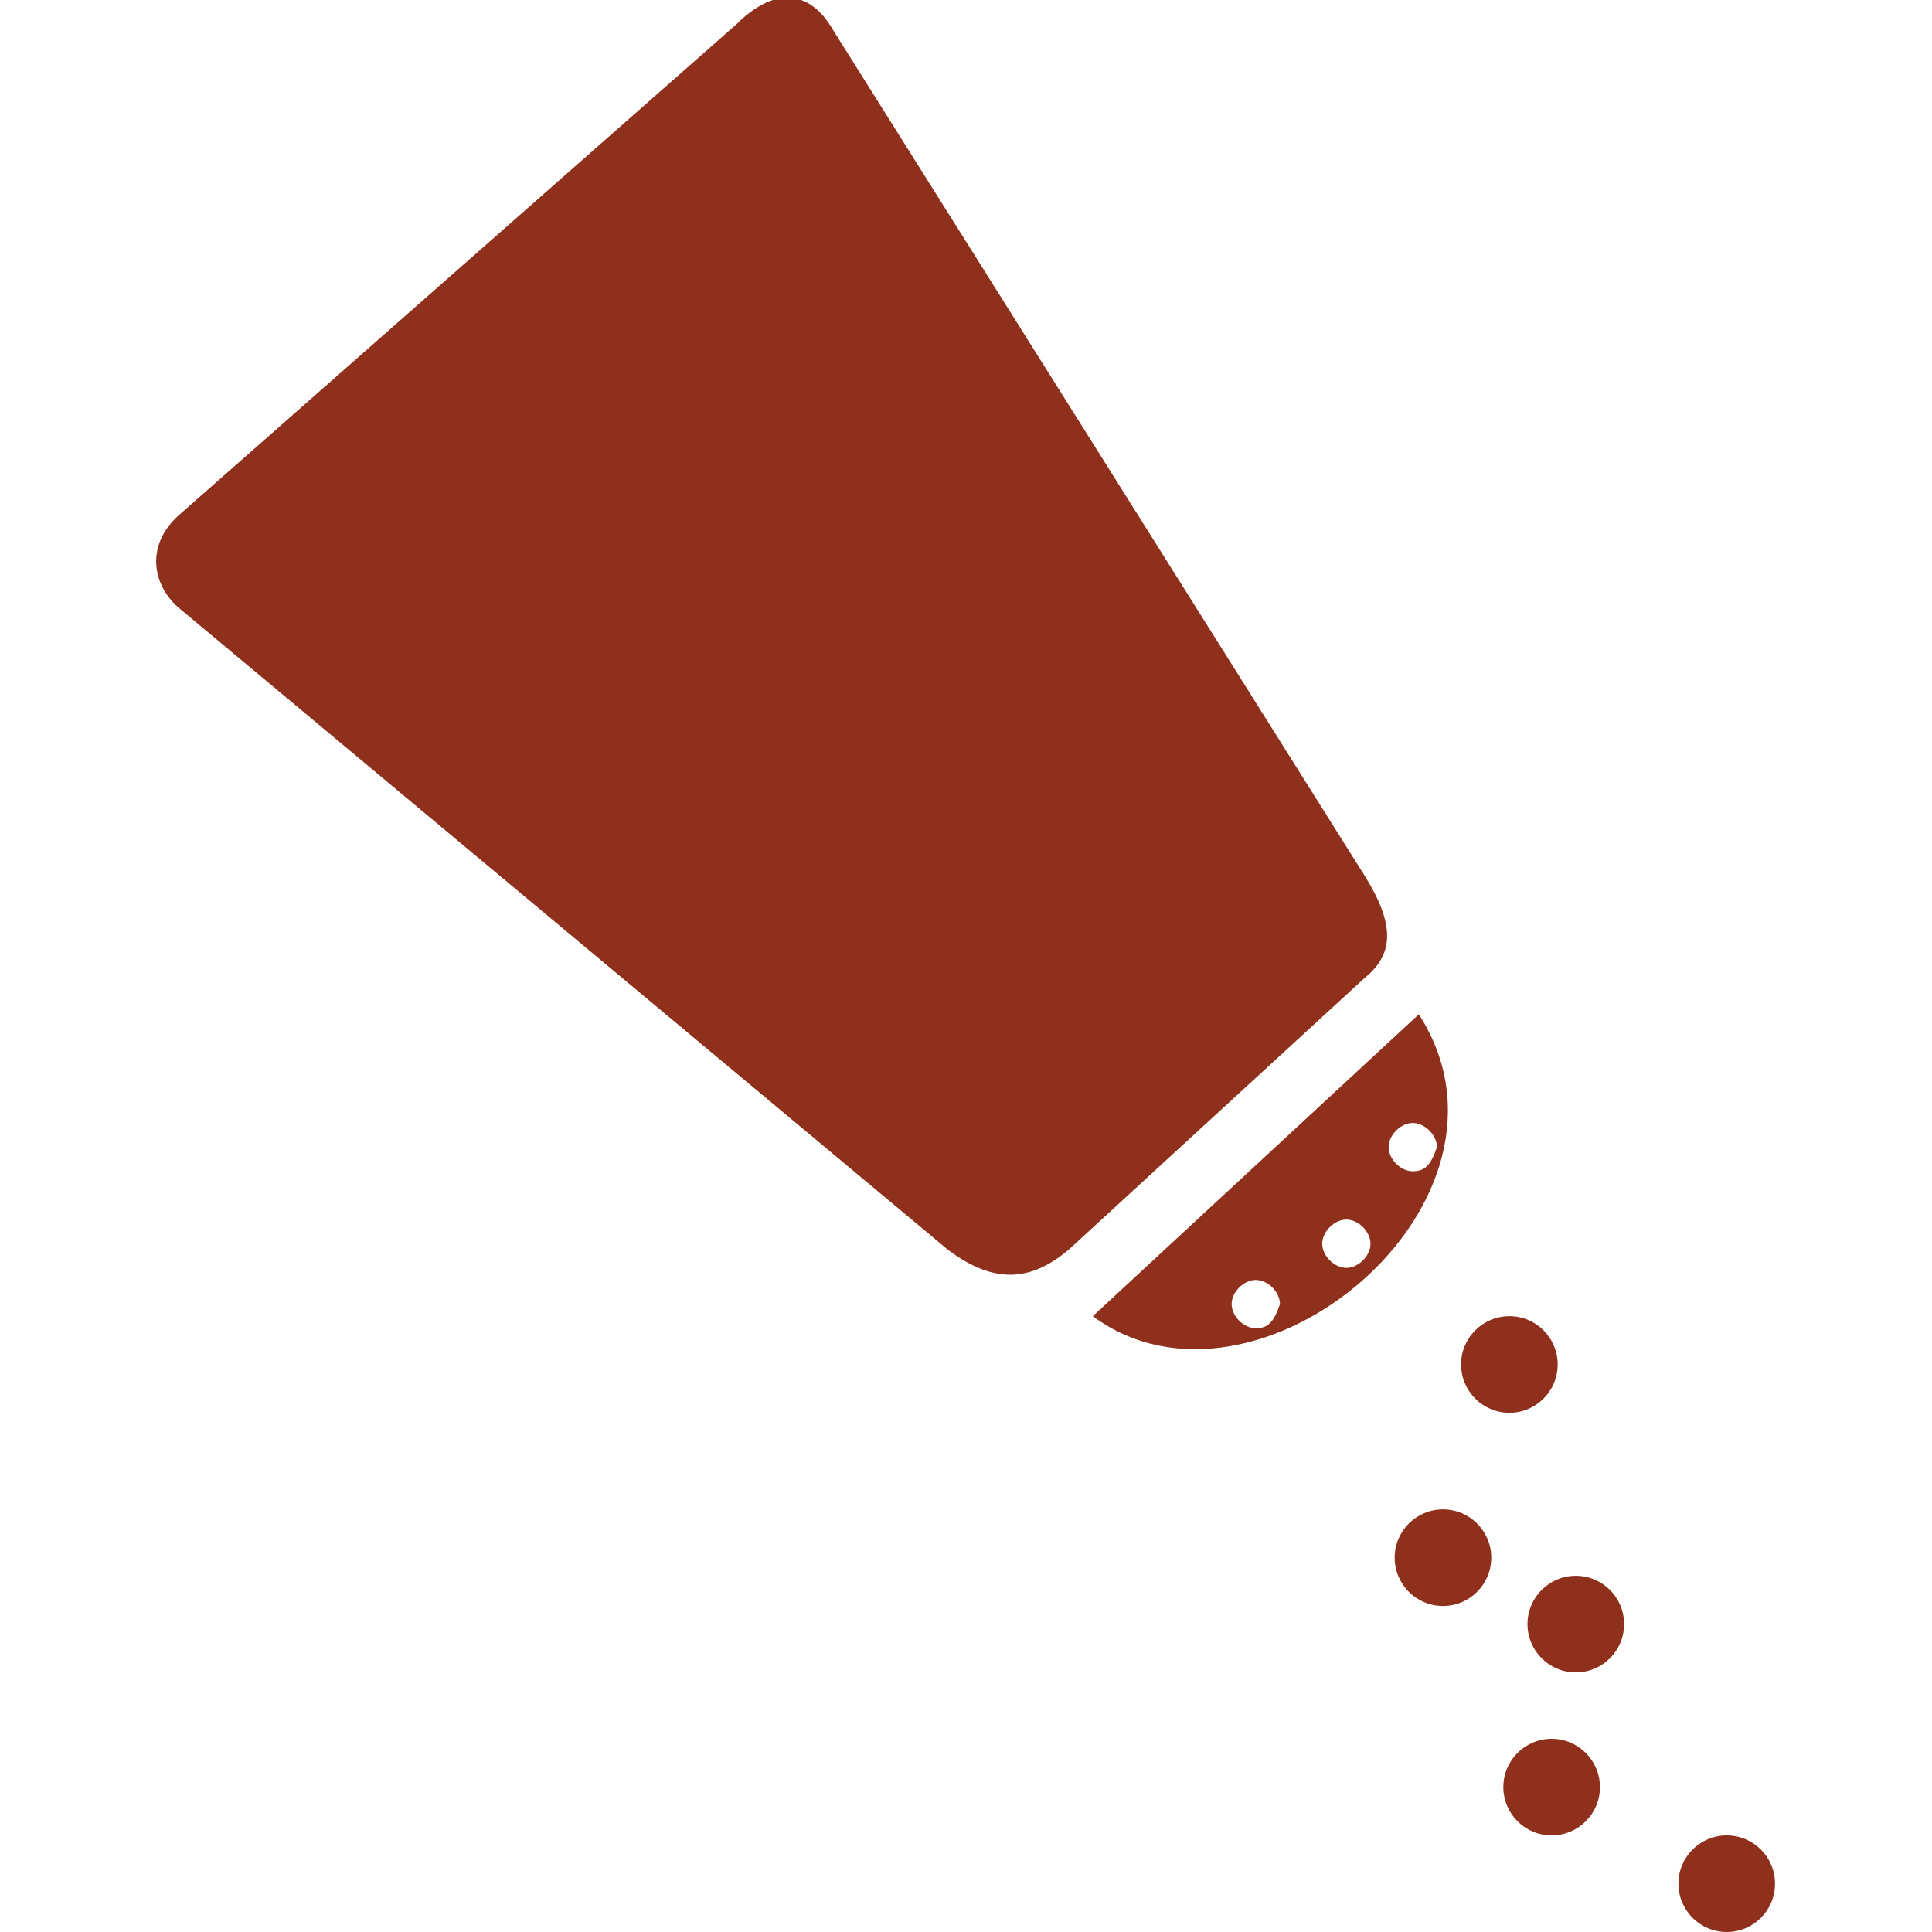 <?xml version="1.0" encoding="utf-8"?>
<!-- Generator: Adobe Illustrator 17.1.0, SVG Export Plug-In . SVG Version: 6.00 Build 0)  -->
<!DOCTYPE svg PUBLIC "-//W3C//DTD SVG 1.1//EN" "http://www.w3.org/Graphics/SVG/1.1/DTD/svg11.dtd">
<svg version="1.1" id="Layer_1" xmlns="http://www.w3.org/2000/svg" xmlns:xlink="http://www.w3.org/1999/xlink" x="0px" y="0px"
	 viewBox="0 0 32 32" enable-background="new 0 0 32 32" xml:space="preserve">
<g>
	<path fill="#8F301D" d="M22.6,14.5l-8.8-14c-0.4-0.7-1-0.7-1.6-0.1L3,8.5c-0.6,0.5-0.5,1.2,0,1.6l12.7,10.6l0,0
		c0.8,0.6,1.4,0.5,2,0l4.9-4.5C23.1,15.8,23.1,15.3,22.6,14.5z"/>
	<path fill="#8F301D" d="M23.5,16.8l-5.4,5C20.8,23.8,25.5,19.9,23.5,16.8z M20.8,22c-0.2,0-0.4-0.2-0.4-0.4c0-0.2,0.2-0.4,0.4-0.4
		c0.2,0,0.4,0.2,0.4,0.4C21.1,21.9,21,22,20.8,22z M22.3,21c-0.2,0-0.4-0.2-0.4-0.4c0-0.2,0.2-0.4,0.4-0.4s0.4,0.2,0.4,0.4
		C22.7,20.8,22.5,21,22.3,21z M23.4,19.4c-0.2,0-0.4-0.2-0.4-0.4c0-0.2,0.2-0.4,0.4-0.4c0.2,0,0.4,0.2,0.4,0.4
		C23.7,19.3,23.6,19.4,23.4,19.4z"/>
	<circle fill="#8F301D" cx="25" cy="22.6" r="0.8"/>
	<circle fill="#8F301D" cx="23.9" cy="25.8" r="0.8"/>
	<circle fill="#8F301D" cx="26.1" cy="26.9" r="0.8"/>
	<circle fill="#8F301D" cx="25.7" cy="29.6" r="0.8"/>
	<circle fill="#8F301D" cx="28.6" cy="31.2" r="0.8"/>
</g>
</svg>

